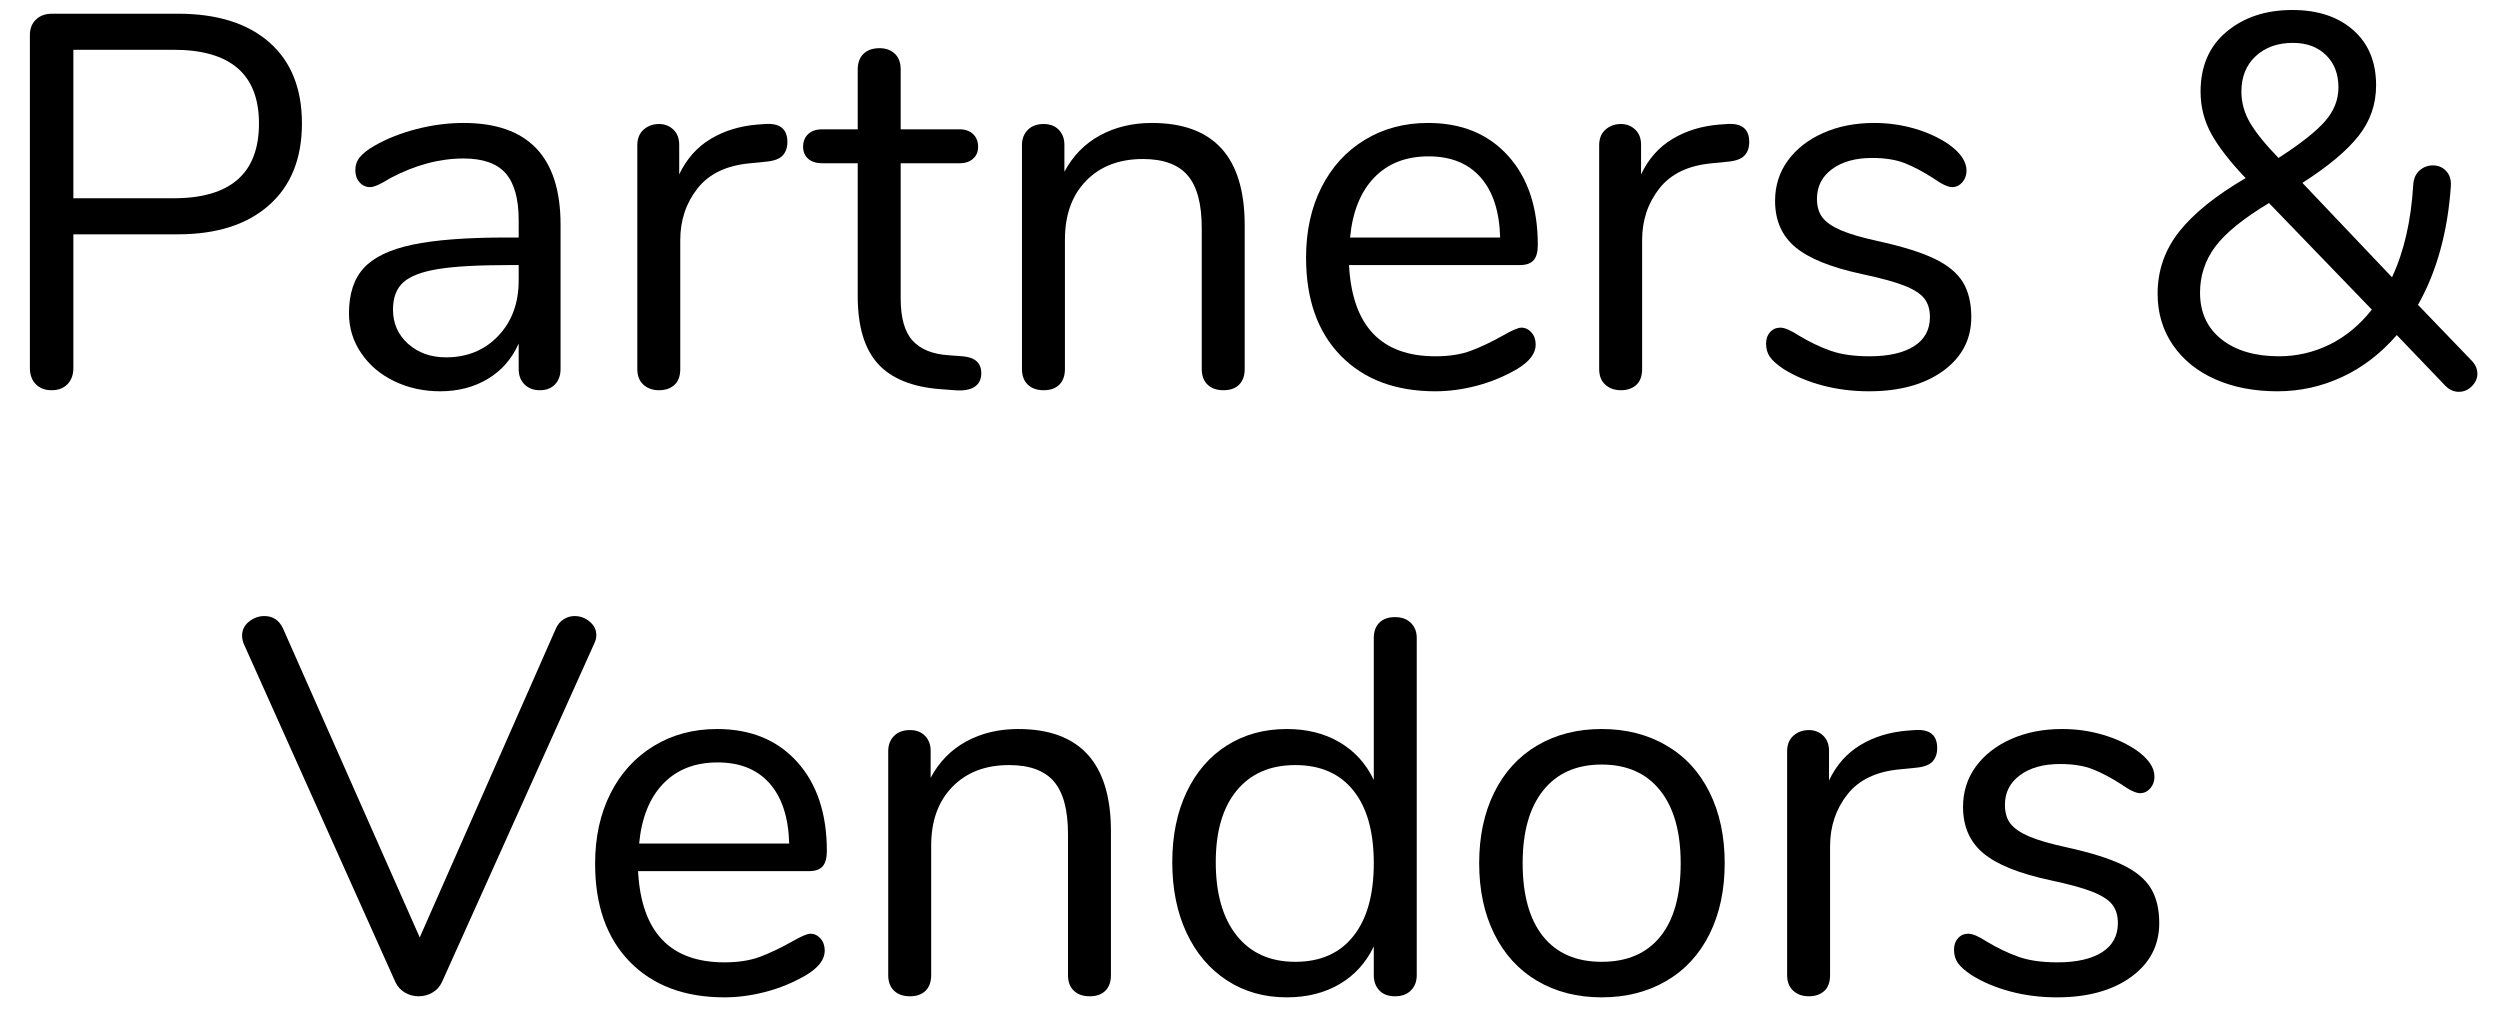 <?xml version="1.0" encoding="UTF-8" standalone="no"?><!DOCTYPE svg PUBLIC "-//W3C//DTD SVG 1.1//EN" "http://www.w3.org/Graphics/SVG/1.1/DTD/svg11.dtd"><svg width="66px" height="27px" version="1.1" xmlns="http://www.w3.org/2000/svg" xmlns:xlink="http://www.w3.org/1999/xlink" xml:space="preserve" xmlns:serif="http://www.serif.com/" style="fill-rule:evenodd;clip-rule:evenodd;stroke-linejoin:round;stroke-miterlimit:1.414;"><g transform="matrix(1,0,0,1,-146,-335)"><g id="Partners---Vendors" serif:id="Partners-&amp;-Vendors" transform="matrix(1,0,0,1,0.654,2.352)"><g transform="matrix(1,0,0,1,144.917,342.88)"><path d="M1.372,-0.091C1.269,-0.198 1.218,-0.341 1.218,-0.518L1.218,-9.31C1.218,-9.478 1.272,-9.613 1.379,-9.716C1.486,-9.819 1.629,-9.87 1.806,-9.87L5.124,-9.87C6.16,-9.87 6.965,-9.618 7.539,-9.114C8.113,-8.61 8.4,-7.896 8.4,-6.972C8.4,-6.048 8.111,-5.329 7.532,-4.816C6.953,-4.303 6.151,-4.046 5.124,-4.046L2.366,-4.046L2.366,-0.518C2.366,-0.341 2.315,-0.198 2.212,-0.091C2.109,0.016 1.969,0.07 1.792,0.07C1.615,0.07 1.475,0.016 1.372,-0.091ZM5.012,-4.998C6.515,-4.998 7.266,-5.656 7.266,-6.972C7.266,-8.269 6.515,-8.918 5.012,-8.918L2.366,-8.918L2.366,-4.998L5.012,-4.998Z" style="fill-rule:nonzero;"/><path d="M15.228,-4.298L15.228,-0.49C15.228,-0.322 15.179,-0.187 15.081,-0.084C14.983,0.019 14.85,0.07 14.682,0.07C14.514,0.07 14.378,0.019 14.276,-0.084C14.173,-0.187 14.122,-0.322 14.122,-0.49L14.122,-1.162C13.944,-0.761 13.674,-0.45 13.31,-0.231C12.946,-0.012 12.526,0.098 12.05,0.098C11.611,0.098 11.207,0.009 10.839,-0.168C10.47,-0.345 10.178,-0.593 9.964,-0.91C9.749,-1.227 9.642,-1.577 9.642,-1.96C9.642,-2.473 9.772,-2.872 10.034,-3.157C10.295,-3.442 10.724,-3.647 11.322,-3.773C11.919,-3.899 12.75,-3.962 13.814,-3.962L14.122,-3.962L14.122,-4.424C14.122,-4.984 14.007,-5.395 13.779,-5.656C13.55,-5.917 13.179,-6.048 12.666,-6.048C12.031,-6.048 11.387,-5.875 10.734,-5.53C10.482,-5.371 10.304,-5.292 10.202,-5.292C10.09,-5.292 9.996,-5.334 9.922,-5.418C9.847,-5.502 9.81,-5.609 9.81,-5.74C9.81,-5.871 9.849,-5.985 9.929,-6.083C10.008,-6.181 10.136,-6.281 10.314,-6.384C10.64,-6.571 11.011,-6.718 11.427,-6.825C11.842,-6.932 12.255,-6.986 12.666,-6.986C14.374,-6.986 15.228,-6.09 15.228,-4.298ZM13.583,-1.365C13.942,-1.743 14.122,-2.231 14.122,-2.828L14.122,-3.234L13.87,-3.234C13.048,-3.234 12.423,-3.199 11.994,-3.129C11.564,-3.059 11.259,-2.942 11.077,-2.779C10.895,-2.616 10.804,-2.375 10.804,-2.058C10.804,-1.694 10.937,-1.393 11.203,-1.155C11.469,-0.917 11.802,-0.798 12.204,-0.798C12.764,-0.798 13.223,-0.987 13.583,-1.365Z" style="fill-rule:nonzero;"/><path d="M21.216,-6.482C21.216,-6.333 21.174,-6.214 21.09,-6.125C21.006,-6.036 20.861,-5.983 20.656,-5.964L20.236,-5.922C19.61,-5.866 19.146,-5.644 18.843,-5.257C18.539,-4.87 18.388,-4.415 18.388,-3.892L18.388,-0.49C18.388,-0.303 18.336,-0.163 18.234,-0.07C18.131,0.023 17.996,0.07 17.828,0.07C17.66,0.07 17.522,0.021 17.415,-0.077C17.307,-0.175 17.254,-0.313 17.254,-0.49L17.254,-6.398C17.254,-6.575 17.31,-6.713 17.422,-6.811C17.534,-6.909 17.669,-6.958 17.828,-6.958C17.977,-6.958 18.103,-6.909 18.206,-6.811C18.308,-6.713 18.36,-6.58 18.36,-6.412L18.36,-5.628C18.556,-6.039 18.833,-6.351 19.193,-6.566C19.552,-6.781 19.965,-6.907 20.432,-6.944L20.628,-6.958C21.02,-6.986 21.216,-6.827 21.216,-6.482Z" style="fill-rule:nonzero;"/><path d="M26.335,-0.378C26.335,-0.219 26.277,-0.1 26.16,-0.021C26.044,0.058 25.869,0.089 25.635,0.07L25.257,0.042C24.511,-0.014 23.96,-0.238 23.605,-0.63C23.251,-1.022 23.073,-1.615 23.073,-2.408L23.073,-5.922L22.135,-5.922C21.977,-5.922 21.853,-5.962 21.764,-6.041C21.676,-6.12 21.631,-6.225 21.631,-6.356C21.631,-6.496 21.676,-6.608 21.764,-6.692C21.853,-6.776 21.977,-6.818 22.135,-6.818L23.073,-6.818L23.073,-8.4C23.073,-8.577 23.125,-8.715 23.227,-8.813C23.33,-8.911 23.47,-8.96 23.647,-8.96C23.815,-8.96 23.951,-8.911 24.053,-8.813C24.156,-8.715 24.207,-8.577 24.207,-8.4L24.207,-6.818L25.761,-6.818C25.911,-6.818 26.03,-6.776 26.118,-6.692C26.207,-6.608 26.251,-6.496 26.251,-6.356C26.251,-6.225 26.207,-6.12 26.118,-6.041C26.03,-5.962 25.911,-5.922 25.761,-5.922L24.207,-5.922L24.207,-2.352C24.207,-1.839 24.312,-1.468 24.522,-1.239C24.732,-1.01 25.047,-0.882 25.467,-0.854L25.845,-0.826C26.172,-0.798 26.335,-0.649 26.335,-0.378Z" style="fill-rule:nonzero;"/><path d="M33.289,-4.284L33.289,-0.49C33.289,-0.313 33.24,-0.175 33.142,-0.077C33.044,0.021 32.907,0.07 32.729,0.07C32.552,0.07 32.412,0.021 32.309,-0.077C32.207,-0.175 32.155,-0.313 32.155,-0.49L32.155,-4.214C32.155,-4.849 32.032,-5.311 31.784,-5.6C31.537,-5.889 31.143,-6.034 30.601,-6.034C29.976,-6.034 29.477,-5.843 29.103,-5.46C28.73,-5.077 28.543,-4.559 28.543,-3.906L28.543,-0.49C28.543,-0.313 28.494,-0.175 28.396,-0.077C28.298,0.021 28.161,0.07 27.983,0.07C27.806,0.07 27.666,0.021 27.563,-0.077C27.461,-0.175 27.409,-0.313 27.409,-0.49L27.409,-6.398C27.409,-6.566 27.461,-6.701 27.563,-6.804C27.666,-6.907 27.806,-6.958 27.983,-6.958C28.151,-6.958 28.284,-6.907 28.382,-6.804C28.48,-6.701 28.529,-6.571 28.529,-6.412L28.529,-5.698C28.753,-6.118 29.066,-6.438 29.467,-6.657C29.869,-6.876 30.326,-6.986 30.839,-6.986C32.473,-6.986 33.289,-6.085 33.289,-4.284Z" style="fill-rule:nonzero;"/><path d="M40.859,-1.456C40.934,-1.372 40.971,-1.265 40.971,-1.134C40.971,-0.901 40.808,-0.686 40.481,-0.49C40.145,-0.294 39.79,-0.147 39.417,-0.049C39.044,0.049 38.68,0.098 38.325,0.098C37.27,0.098 36.437,-0.215 35.826,-0.84C35.215,-1.465 34.909,-2.329 34.909,-3.43C34.909,-4.13 35.044,-4.748 35.315,-5.285C35.586,-5.822 35.966,-6.239 36.456,-6.538C36.946,-6.837 37.504,-6.986 38.129,-6.986C39.016,-6.986 39.72,-6.697 40.243,-6.118C40.766,-5.539 41.027,-4.755 41.027,-3.766C41.027,-3.579 40.99,-3.444 40.915,-3.36C40.84,-3.276 40.719,-3.234 40.551,-3.234L36.043,-3.234C36.127,-1.629 36.888,-0.826 38.325,-0.826C38.689,-0.826 39.002,-0.875 39.263,-0.973C39.524,-1.071 39.804,-1.204 40.103,-1.372C40.346,-1.512 40.509,-1.582 40.593,-1.582C40.696,-1.582 40.784,-1.54 40.859,-1.456ZM36.708,-5.544C36.349,-5.171 36.136,-4.643 36.071,-3.962L40.033,-3.962C40.014,-4.653 39.842,-5.182 39.515,-5.551C39.188,-5.92 38.731,-6.104 38.143,-6.104C37.546,-6.104 37.067,-5.917 36.708,-5.544Z" style="fill-rule:nonzero;"/><path d="M46.609,-6.482C46.609,-6.333 46.567,-6.214 46.483,-6.125C46.399,-6.036 46.254,-5.983 46.049,-5.964L45.629,-5.922C45.003,-5.866 44.539,-5.644 44.236,-5.257C43.932,-4.87 43.781,-4.415 43.781,-3.892L43.781,-0.49C43.781,-0.303 43.729,-0.163 43.627,-0.07C43.524,0.023 43.389,0.07 43.221,0.07C43.053,0.07 42.915,0.021 42.808,-0.077C42.7,-0.175 42.647,-0.313 42.647,-0.49L42.647,-6.398C42.647,-6.575 42.703,-6.713 42.815,-6.811C42.927,-6.909 43.062,-6.958 43.221,-6.958C43.37,-6.958 43.496,-6.909 43.599,-6.811C43.701,-6.713 43.753,-6.58 43.753,-6.412L43.753,-5.628C43.949,-6.039 44.226,-6.351 44.586,-6.566C44.945,-6.781 45.358,-6.907 45.825,-6.944L46.021,-6.958C46.413,-6.986 46.609,-6.827 46.609,-6.482Z" style="fill-rule:nonzero;"/><path d="M48.544,-0.056C48.156,-0.159 47.813,-0.303 47.515,-0.49C47.347,-0.602 47.228,-0.707 47.158,-0.805C47.088,-0.903 47.053,-1.022 47.053,-1.162C47.053,-1.283 47.088,-1.384 47.158,-1.463C47.228,-1.542 47.319,-1.582 47.431,-1.582C47.543,-1.582 47.706,-1.512 47.921,-1.372C48.201,-1.204 48.478,-1.071 48.754,-0.973C49.029,-0.875 49.372,-0.826 49.783,-0.826C50.287,-0.826 50.679,-0.915 50.959,-1.092C51.239,-1.269 51.379,-1.526 51.379,-1.862C51.379,-2.067 51.327,-2.233 51.225,-2.359C51.122,-2.485 50.945,-2.597 50.693,-2.695C50.441,-2.793 50.072,-2.893 49.587,-2.996C48.765,-3.173 48.177,-3.411 47.823,-3.71C47.468,-4.009 47.291,-4.415 47.291,-4.928C47.291,-5.329 47.403,-5.684 47.627,-5.992C47.851,-6.3 48.161,-6.543 48.558,-6.72C48.954,-6.897 49.405,-6.986 49.909,-6.986C50.273,-6.986 50.625,-6.937 50.966,-6.839C51.306,-6.741 51.607,-6.603 51.869,-6.426C52.186,-6.202 52.345,-5.969 52.345,-5.726C52.345,-5.605 52.307,-5.502 52.233,-5.418C52.158,-5.334 52.069,-5.292 51.967,-5.292C51.855,-5.292 51.687,-5.371 51.463,-5.53C51.201,-5.698 50.954,-5.829 50.721,-5.922C50.487,-6.015 50.198,-6.062 49.853,-6.062C49.414,-6.062 49.062,-5.964 48.796,-5.768C48.53,-5.572 48.397,-5.311 48.397,-4.984C48.397,-4.779 48.446,-4.613 48.544,-4.487C48.642,-4.361 48.805,-4.249 49.034,-4.151C49.262,-4.053 49.591,-3.957 50.021,-3.864C50.655,-3.724 51.148,-3.57 51.498,-3.402C51.848,-3.234 52.097,-3.029 52.247,-2.786C52.396,-2.543 52.471,-2.235 52.471,-1.862C52.471,-1.274 52.223,-0.8 51.729,-0.441C51.234,-0.082 50.581,0.098 49.769,0.098C49.339,0.098 48.931,0.047 48.544,-0.056Z" style="fill-rule:nonzero;"/><path d="M65.832,-0.364C65.832,-0.243 65.783,-0.133 65.685,-0.035C65.587,0.063 65.473,0.112 65.342,0.112C65.212,0.112 65.095,0.061 64.992,-0.042L63.704,-1.386C63.284,-0.901 62.804,-0.532 62.262,-0.28C61.721,-0.028 61.152,0.098 60.554,0.098C59.938,0.098 59.392,-0.007 58.916,-0.217C58.44,-0.427 58.067,-0.728 57.796,-1.12C57.526,-1.512 57.39,-1.965 57.39,-2.478C57.39,-3.094 57.582,-3.642 57.964,-4.123C58.347,-4.604 58.93,-5.073 59.714,-5.53C59.304,-5.959 59.003,-6.347 58.811,-6.692C58.62,-7.037 58.524,-7.411 58.524,-7.812C58.524,-8.484 58.753,-9.011 59.21,-9.394C59.668,-9.777 60.246,-9.968 60.946,-9.968C61.618,-9.968 62.155,-9.791 62.556,-9.436C62.958,-9.081 63.158,-8.596 63.158,-7.98C63.158,-7.476 63.002,-7.028 62.689,-6.636C62.377,-6.244 61.884,-5.833 61.212,-5.404L63.578,-2.912C63.896,-3.593 64.082,-4.405 64.138,-5.348C64.148,-5.516 64.204,-5.644 64.306,-5.733C64.409,-5.822 64.526,-5.866 64.656,-5.866C64.796,-5.866 64.913,-5.817 65.006,-5.719C65.1,-5.621 65.142,-5.488 65.132,-5.32C65.048,-4.107 64.759,-3.061 64.264,-2.184L65.692,-0.7C65.786,-0.597 65.832,-0.485 65.832,-0.364ZM59.98,-8.75C59.728,-8.517 59.602,-8.204 59.602,-7.812C59.602,-7.523 59.679,-7.247 59.833,-6.986C59.987,-6.725 60.237,-6.417 60.582,-6.062C61.161,-6.435 61.569,-6.757 61.807,-7.028C62.045,-7.299 62.164,-7.597 62.164,-7.924C62.164,-8.279 62.055,-8.563 61.835,-8.778C61.616,-8.993 61.324,-9.1 60.96,-9.1C60.559,-9.1 60.232,-8.983 59.98,-8.75ZM61.926,-1.134C62.346,-1.339 62.72,-1.647 63.046,-2.058L60.33,-4.872C59.649,-4.461 59.175,-4.076 58.909,-3.717C58.643,-3.358 58.51,-2.954 58.51,-2.506C58.51,-1.983 58.699,-1.573 59.077,-1.274C59.455,-0.975 59.962,-0.826 60.596,-0.826C61.063,-0.826 61.506,-0.929 61.926,-1.134Z" style="fill-rule:nonzero;"/></g><g transform="matrix(1,0,0,1,151.569,358.88)"><path d="M8.659,-9.884C8.748,-9.94 8.843,-9.968 8.946,-9.968C9.095,-9.968 9.228,-9.919 9.345,-9.821C9.462,-9.723 9.52,-9.604 9.52,-9.464C9.52,-9.389 9.501,-9.315 9.464,-9.24L5.446,-0.308C5.39,-0.187 5.306,-0.093 5.194,-0.028C5.082,0.037 4.961,0.07 4.83,0.07C4.699,0.07 4.578,0.037 4.466,-0.028C4.354,-0.093 4.27,-0.187 4.214,-0.308L0.21,-9.24C0.182,-9.315 0.168,-9.385 0.168,-9.45C0.168,-9.599 0.229,-9.723 0.35,-9.821C0.471,-9.919 0.607,-9.968 0.756,-9.968C0.98,-9.968 1.143,-9.861 1.246,-9.646L4.858,-1.484L8.456,-9.646C8.503,-9.749 8.57,-9.828 8.659,-9.884Z" style="fill-rule:nonzero;"/><path d="M15.438,-1.456C15.512,-1.372 15.55,-1.265 15.55,-1.134C15.55,-0.901 15.386,-0.686 15.06,-0.49C14.724,-0.294 14.369,-0.147 13.996,-0.049C13.622,0.049 13.258,0.098 12.904,0.098C11.849,0.098 11.016,-0.215 10.405,-0.84C9.793,-1.465 9.488,-2.329 9.488,-3.43C9.488,-4.13 9.623,-4.748 9.894,-5.285C10.164,-5.822 10.545,-6.239 11.035,-6.538C11.525,-6.837 12.082,-6.986 12.708,-6.986C13.594,-6.986 14.299,-6.697 14.822,-6.118C15.344,-5.539 15.606,-4.755 15.606,-3.766C15.606,-3.579 15.568,-3.444 15.494,-3.36C15.419,-3.276 15.298,-3.234 15.13,-3.234L10.622,-3.234C10.706,-1.629 11.466,-0.826 12.904,-0.826C13.268,-0.826 13.58,-0.875 13.842,-0.973C14.103,-1.071 14.383,-1.204 14.682,-1.372C14.924,-1.512 15.088,-1.582 15.172,-1.582C15.274,-1.582 15.363,-1.54 15.438,-1.456ZM11.287,-5.544C10.927,-5.171 10.715,-4.643 10.65,-3.962L14.612,-3.962C14.593,-4.653 14.42,-5.182 14.094,-5.551C13.767,-5.92 13.31,-6.104 12.722,-6.104C12.124,-6.104 11.646,-5.917 11.287,-5.544Z" style="fill-rule:nonzero;"/><path d="M23.106,-4.284L23.106,-0.49C23.106,-0.313 23.057,-0.175 22.959,-0.077C22.861,0.021 22.723,0.07 22.546,0.07C22.368,0.07 22.228,0.021 22.126,-0.077C22.023,-0.175 21.972,-0.313 21.972,-0.49L21.972,-4.214C21.972,-4.849 21.848,-5.311 21.601,-5.6C21.353,-5.889 20.959,-6.034 20.418,-6.034C19.792,-6.034 19.293,-5.843 18.92,-5.46C18.546,-5.077 18.36,-4.559 18.36,-3.906L18.36,-0.49C18.36,-0.313 18.311,-0.175 18.213,-0.077C18.115,0.021 17.977,0.07 17.8,0.07C17.622,0.07 17.482,0.021 17.38,-0.077C17.277,-0.175 17.226,-0.313 17.226,-0.49L17.226,-6.398C17.226,-6.566 17.277,-6.701 17.38,-6.804C17.482,-6.907 17.622,-6.958 17.8,-6.958C17.968,-6.958 18.101,-6.907 18.199,-6.804C18.297,-6.701 18.346,-6.571 18.346,-6.412L18.346,-5.698C18.57,-6.118 18.882,-6.438 19.284,-6.657C19.685,-6.876 20.142,-6.986 20.656,-6.986C22.289,-6.986 23.106,-6.085 23.106,-4.284Z" style="fill-rule:nonzero;"/><path d="M31.025,-9.786C31.128,-9.683 31.179,-9.553 31.179,-9.394L31.179,-0.49C31.179,-0.322 31.128,-0.187 31.025,-0.084C30.923,0.019 30.783,0.07 30.605,0.07C30.428,0.07 30.29,0.019 30.192,-0.084C30.094,-0.187 30.045,-0.322 30.045,-0.49L30.045,-1.246C29.84,-0.817 29.539,-0.485 29.142,-0.252C28.746,-0.019 28.281,0.098 27.749,0.098C27.152,0.098 26.625,-0.051 26.167,-0.35C25.71,-0.649 25.355,-1.066 25.103,-1.603C24.851,-2.14 24.725,-2.763 24.725,-3.472C24.725,-4.172 24.851,-4.788 25.103,-5.32C25.355,-5.852 25.71,-6.263 26.167,-6.552C26.625,-6.841 27.152,-6.986 27.749,-6.986C28.281,-6.986 28.746,-6.869 29.142,-6.636C29.539,-6.403 29.84,-6.071 30.045,-5.642L30.045,-9.394C30.045,-9.562 30.094,-9.695 30.192,-9.793C30.29,-9.891 30.428,-9.94 30.605,-9.94C30.783,-9.94 30.923,-9.889 31.025,-9.786ZM29.506,-1.519C29.866,-1.972 30.045,-2.613 30.045,-3.444C30.045,-4.275 29.866,-4.914 29.506,-5.362C29.147,-5.81 28.636,-6.034 27.973,-6.034C27.311,-6.034 26.795,-5.81 26.426,-5.362C26.058,-4.914 25.873,-4.284 25.873,-3.472C25.873,-2.641 26.058,-1.995 26.426,-1.533C26.795,-1.071 27.311,-0.84 27.973,-0.84C28.636,-0.84 29.147,-1.066 29.506,-1.519Z" style="fill-rule:nonzero;"/><path d="M34.36,-0.336C33.87,-0.625 33.492,-1.038 33.226,-1.575C32.96,-2.112 32.827,-2.735 32.827,-3.444C32.827,-4.153 32.96,-4.776 33.226,-5.313C33.492,-5.85 33.87,-6.263 34.36,-6.552C34.85,-6.841 35.417,-6.986 36.061,-6.986C36.705,-6.986 37.275,-6.841 37.769,-6.552C38.264,-6.263 38.644,-5.85 38.91,-5.313C39.176,-4.776 39.309,-4.153 39.309,-3.444C39.309,-2.735 39.176,-2.112 38.91,-1.575C38.644,-1.038 38.264,-0.625 37.769,-0.336C37.275,-0.047 36.705,0.098 36.061,0.098C35.417,0.098 34.85,-0.047 34.36,-0.336ZM37.608,-1.505C37.968,-1.948 38.147,-2.595 38.147,-3.444C38.147,-4.275 37.965,-4.916 37.601,-5.369C37.237,-5.822 36.724,-6.048 36.061,-6.048C35.399,-6.048 34.885,-5.822 34.521,-5.369C34.157,-4.916 33.975,-4.275 33.975,-3.444C33.975,-2.604 34.155,-1.96 34.514,-1.512C34.874,-1.064 35.389,-0.84 36.061,-0.84C36.733,-0.84 37.249,-1.062 37.608,-1.505Z" style="fill-rule:nonzero;"/><path d="M44.919,-6.482C44.919,-6.333 44.877,-6.214 44.793,-6.125C44.709,-6.036 44.564,-5.983 44.359,-5.964L43.939,-5.922C43.314,-5.866 42.849,-5.644 42.546,-5.257C42.243,-4.87 42.091,-4.415 42.091,-3.892L42.091,-0.49C42.091,-0.303 42.04,-0.163 41.937,-0.07C41.834,0.023 41.699,0.07 41.531,0.07C41.363,0.07 41.225,0.021 41.118,-0.077C41.011,-0.175 40.957,-0.313 40.957,-0.49L40.957,-6.398C40.957,-6.575 41.013,-6.713 41.125,-6.811C41.237,-6.909 41.372,-6.958 41.531,-6.958C41.68,-6.958 41.806,-6.909 41.909,-6.811C42.012,-6.713 42.063,-6.58 42.063,-6.412L42.063,-5.628C42.259,-6.039 42.537,-6.351 42.896,-6.566C43.255,-6.781 43.668,-6.907 44.135,-6.944L44.331,-6.958C44.723,-6.986 44.919,-6.827 44.919,-6.482Z" style="fill-rule:nonzero;"/><path d="M46.854,-0.056C46.466,-0.159 46.123,-0.303 45.825,-0.49C45.657,-0.602 45.538,-0.707 45.468,-0.805C45.398,-0.903 45.363,-1.022 45.363,-1.162C45.363,-1.283 45.398,-1.384 45.468,-1.463C45.538,-1.542 45.629,-1.582 45.741,-1.582C45.853,-1.582 46.016,-1.512 46.231,-1.372C46.511,-1.204 46.788,-1.071 47.064,-0.973C47.339,-0.875 47.682,-0.826 48.093,-0.826C48.597,-0.826 48.989,-0.915 49.269,-1.092C49.549,-1.269 49.689,-1.526 49.689,-1.862C49.689,-2.067 49.637,-2.233 49.535,-2.359C49.432,-2.485 49.255,-2.597 49.003,-2.695C48.751,-2.793 48.382,-2.893 47.897,-2.996C47.075,-3.173 46.487,-3.411 46.133,-3.71C45.778,-4.009 45.601,-4.415 45.601,-4.928C45.601,-5.329 45.713,-5.684 45.937,-5.992C46.161,-6.3 46.471,-6.543 46.868,-6.72C47.264,-6.897 47.715,-6.986 48.219,-6.986C48.583,-6.986 48.935,-6.937 49.276,-6.839C49.616,-6.741 49.917,-6.603 50.179,-6.426C50.496,-6.202 50.655,-5.969 50.655,-5.726C50.655,-5.605 50.617,-5.502 50.543,-5.418C50.468,-5.334 50.379,-5.292 50.277,-5.292C50.165,-5.292 49.997,-5.371 49.773,-5.53C49.511,-5.698 49.264,-5.829 49.031,-5.922C48.797,-6.015 48.508,-6.062 48.163,-6.062C47.724,-6.062 47.372,-5.964 47.106,-5.768C46.84,-5.572 46.707,-5.311 46.707,-4.984C46.707,-4.779 46.756,-4.613 46.854,-4.487C46.952,-4.361 47.115,-4.249 47.344,-4.151C47.572,-4.053 47.901,-3.957 48.331,-3.864C48.965,-3.724 49.458,-3.57 49.808,-3.402C50.158,-3.234 50.407,-3.029 50.557,-2.786C50.706,-2.543 50.781,-2.235 50.781,-1.862C50.781,-1.274 50.533,-0.8 50.039,-0.441C49.544,-0.082 48.891,0.098 48.079,0.098C47.649,0.098 47.241,0.047 46.854,-0.056Z" style="fill-rule:nonzero;"/></g></g></g></svg>